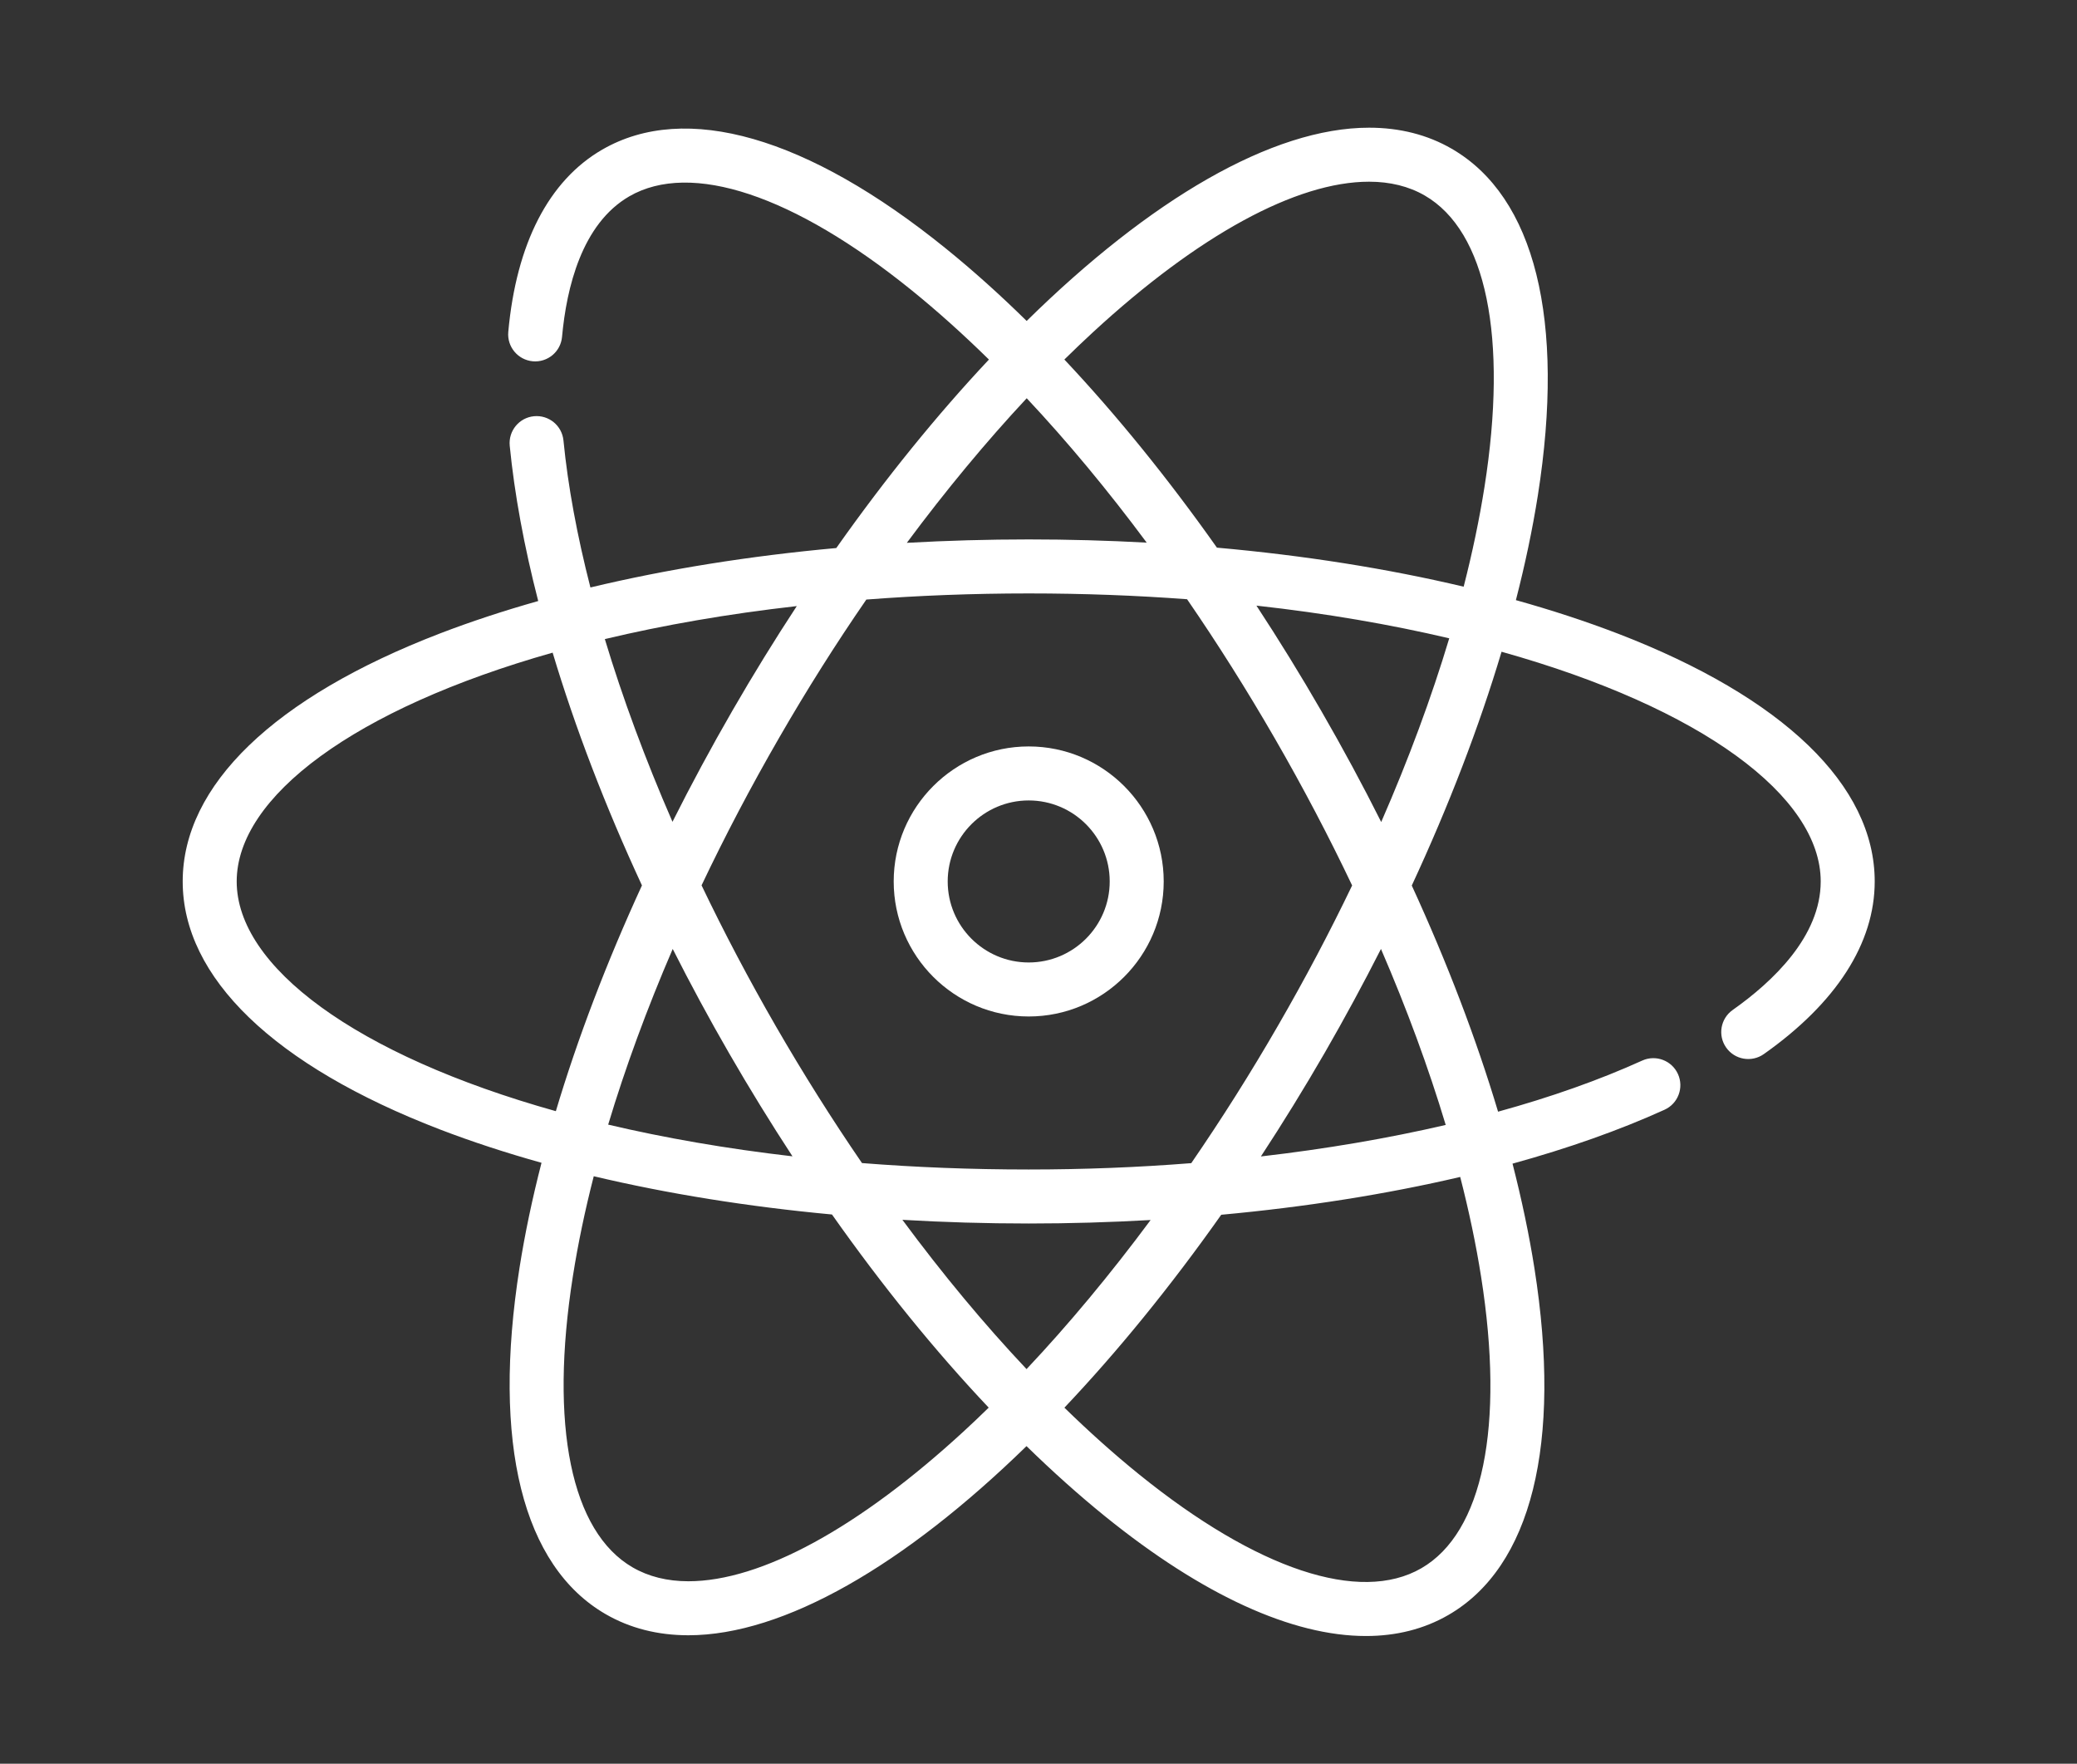 <?xml version="1.0" encoding="UTF-8" standalone="no"?>
<!DOCTYPE svg PUBLIC "-//W3C//DTD SVG 1.1//EN" "http://www.w3.org/Graphics/SVG/1.1/DTD/svg11.dtd">
<svg width="100%" height="100%" viewBox="0 0 53 45" version="1.1" xmlns="http://www.w3.org/2000/svg" xmlns:xlink="http://www.w3.org/1999/xlink" xml:space="preserve" xmlns:serif="http://www.serif.com/" style="fill-rule:evenodd;clip-rule:evenodd;stroke-linejoin:round;stroke-miterlimit:1.414;"><rect x="0" y="0" width="53" height="45" fill="#333333" stroke="none"/><rect id="Artboard1" x="0" y="0" width="52.5" height="45" style="fill:none;"/><g><path d="M41.275,16.163c-0.813,-0.312 -1.681,-0.596 -2.593,-0.851c0.236,-0.917 0.424,-1.81 0.56,-2.67c0.706,-4.479 -0.075,-7.621 -2.198,-8.847c-0.617,-0.357 -1.327,-0.537 -2.109,-0.537c-2.469,0 -5.59,1.834 -8.737,4.931c-0.688,-0.676 -1.379,-1.296 -2.068,-1.853c-3.525,-2.851 -6.637,-3.746 -8.76,-2.52c-1.365,0.788 -2.195,2.397 -2.4,4.653c-0.034,0.379 0.245,0.714 0.624,0.749c0.38,0.035 0.714,-0.245 0.748,-0.624c0.114,-1.249 0.504,-2.884 1.717,-3.585c1.572,-0.907 4.198,-0.033 7.205,2.398c0.656,0.531 1.315,1.123 1.971,1.767c-1.32,1.405 -2.634,3.022 -3.895,4.809c-2.22,0.202 -4.334,0.541 -6.274,1.006c-0.339,-1.321 -0.573,-2.581 -0.688,-3.751c-0.037,-0.378 -0.373,-0.655 -0.753,-0.618c-0.379,0.037 -0.655,0.375 -0.618,0.753c0.122,1.238 0.368,2.569 0.727,3.962c-0.881,0.249 -1.72,0.525 -2.509,0.828c-4.232,1.628 -6.563,3.875 -6.563,6.327c0,2.452 2.331,4.699 6.563,6.327c0.813,0.312 1.681,0.596 2.593,0.851c-0.236,0.917 -0.424,1.81 -0.56,2.671c-0.706,4.478 0.075,7.62 2.198,8.846c0.617,0.357 1.327,0.538 2.109,0.538c2.441,0 5.518,-1.793 8.629,-4.826c0.667,0.651 1.336,1.25 2.003,1.79c2.495,2.018 4.782,3.056 6.659,3.055c0.775,0 1.481,-0.177 2.101,-0.535c2.124,-1.226 2.904,-4.368 2.198,-8.847c-0.136,-0.86 -0.324,-1.753 -0.559,-2.67c1.418,-0.391 2.723,-0.851 3.878,-1.375c0.347,-0.157 0.5,-0.565 0.343,-0.912c-0.157,-0.346 -0.565,-0.5 -0.912,-0.343c-1.094,0.496 -2.331,0.933 -3.678,1.304c-0.557,-1.861 -1.299,-3.804 -2.202,-5.77c0.944,-2.032 1.716,-4.042 2.291,-5.965c5.113,1.432 8.144,3.693 8.144,5.861c0,1.401 -1.222,2.556 -2.246,3.279c-0.311,0.219 -0.386,0.649 -0.166,0.96c0.219,0.311 0.649,0.385 0.96,0.166c1.851,-1.306 2.83,-2.829 2.83,-4.405c0,-2.452 -2.331,-4.699 -6.563,-6.327Zm-6.34,-11.527c0.537,0 1.015,0.118 1.42,0.352c1.572,0.908 2.128,3.619 1.525,7.439c-0.129,0.818 -0.307,1.668 -0.531,2.542c-1.949,-0.462 -4.07,-0.798 -6.296,-0.996c-1.249,-1.767 -2.56,-3.384 -3.893,-4.8c0.244,-0.24 0.488,-0.473 0.732,-0.698c2.687,-2.476 5.188,-3.839 7.043,-3.839Zm-8.736,5.525c1.04,1.108 2.067,2.344 3.062,3.684c-0.99,-0.054 -1.995,-0.082 -3.011,-0.082c-1.05,0 -2.089,0.03 -3.11,0.087c0.993,-1.337 2.022,-2.578 3.059,-3.689Zm-0.004,24.771c-1.077,-1.141 -2.14,-2.419 -3.168,-3.809c1.057,0.062 2.134,0.094 3.223,0.094c1.049,0 2.088,-0.031 3.111,-0.089c-1.027,1.384 -2.092,2.665 -3.166,3.804Zm0.055,-5.093c-1.48,0 -2.901,-0.057 -4.254,-0.164c-0.761,-1.109 -1.496,-2.276 -2.197,-3.489c-0.689,-1.194 -1.323,-2.398 -1.897,-3.597c0.596,-1.255 1.259,-2.518 1.984,-3.773c0.701,-1.216 1.446,-2.395 2.221,-3.519c1.32,-0.101 2.703,-0.156 4.143,-0.156c1.403,0 2.752,0.052 4.041,0.148c0.775,1.127 1.524,2.313 2.237,3.548c0.721,1.249 1.381,2.506 1.975,3.755c-0.571,1.188 -1.202,2.384 -1.889,3.572c-0.7,1.214 -1.444,2.39 -2.216,3.513c-1.352,0.107 -2.74,0.162 -4.148,0.162Zm-6.028,-0.336c-1.695,-0.196 -3.268,-0.471 -4.703,-0.809c0.436,-1.45 0.988,-2.954 1.647,-4.482c0.45,0.89 0.93,1.78 1.44,2.663c0.521,0.902 1.061,1.779 1.616,2.628Zm0.11,-14.039c-0.562,0.856 -1.11,1.745 -1.64,2.663c-0.545,0.944 -1.056,1.893 -1.532,2.841c-0.693,-1.591 -1.273,-3.158 -1.726,-4.662c1.489,-0.355 3.128,-0.642 4.898,-0.842Zm-14.292,7.026c0,-2.156 2.998,-4.405 8.062,-5.838c0.573,1.911 1.341,3.915 2.279,5.939c-0.902,1.962 -1.642,3.902 -2.197,5.76c-5.113,-1.432 -8.144,-3.693 -8.144,-5.861Zm11.525,17.855c-0.537,0 -1.015,-0.119 -1.42,-0.353c-1.572,-0.908 -2.128,-3.619 -1.525,-7.439c0.129,-0.818 0.307,-1.668 0.531,-2.542c1.885,0.447 3.932,0.776 6.079,0.976c1.282,1.819 2.629,3.48 3.999,4.928c-0.207,0.202 -0.414,0.4 -0.621,0.59c-2.687,2.476 -5.188,3.84 -7.043,3.84Zm20.229,-7.77c0.603,3.819 0.046,6.531 -1.525,7.438c-1.572,0.908 -4.198,0.034 -7.206,-2.398c-0.633,-0.512 -1.269,-1.081 -1.902,-1.699c1.356,-1.431 2.706,-3.087 4.002,-4.922c2.152,-0.198 4.209,-0.523 6.098,-0.965c0.225,0.875 0.404,1.726 0.533,2.546Zm-0.903,-3.873c-1.476,0.343 -3.06,0.613 -4.716,0.804c0.559,-0.853 1.105,-1.738 1.633,-2.652c0.506,-0.878 0.984,-1.761 1.431,-2.642c0.661,1.53 1.215,3.037 1.652,4.49Zm-1.646,-7.729c-0.473,-0.943 -0.982,-1.886 -1.524,-2.825c-0.534,-0.926 -1.089,-1.826 -1.66,-2.696c1.778,0.197 3.424,0.482 4.92,0.834c-0.455,1.515 -1.038,3.089 -1.736,4.687Z" style="fill:#fff;fill-rule:nonzero;"/><path d="M26.25,19.045c-1.9,0 -3.445,1.546 -3.445,3.445c0,1.9 1.545,3.445 3.445,3.445c1.9,0 3.445,-1.545 3.445,-3.445c0,-1.899 -1.545,-3.445 -3.445,-3.445Zm0,5.512c-1.14,0 -2.067,-0.927 -2.067,-2.067c0,-1.14 0.927,-2.067 2.067,-2.067c1.14,0 2.067,0.927 2.067,2.067c0,1.14 -0.927,2.067 -2.067,2.067Z" style="fill:#fff;fill-rule:nonzero;"/></g></svg>